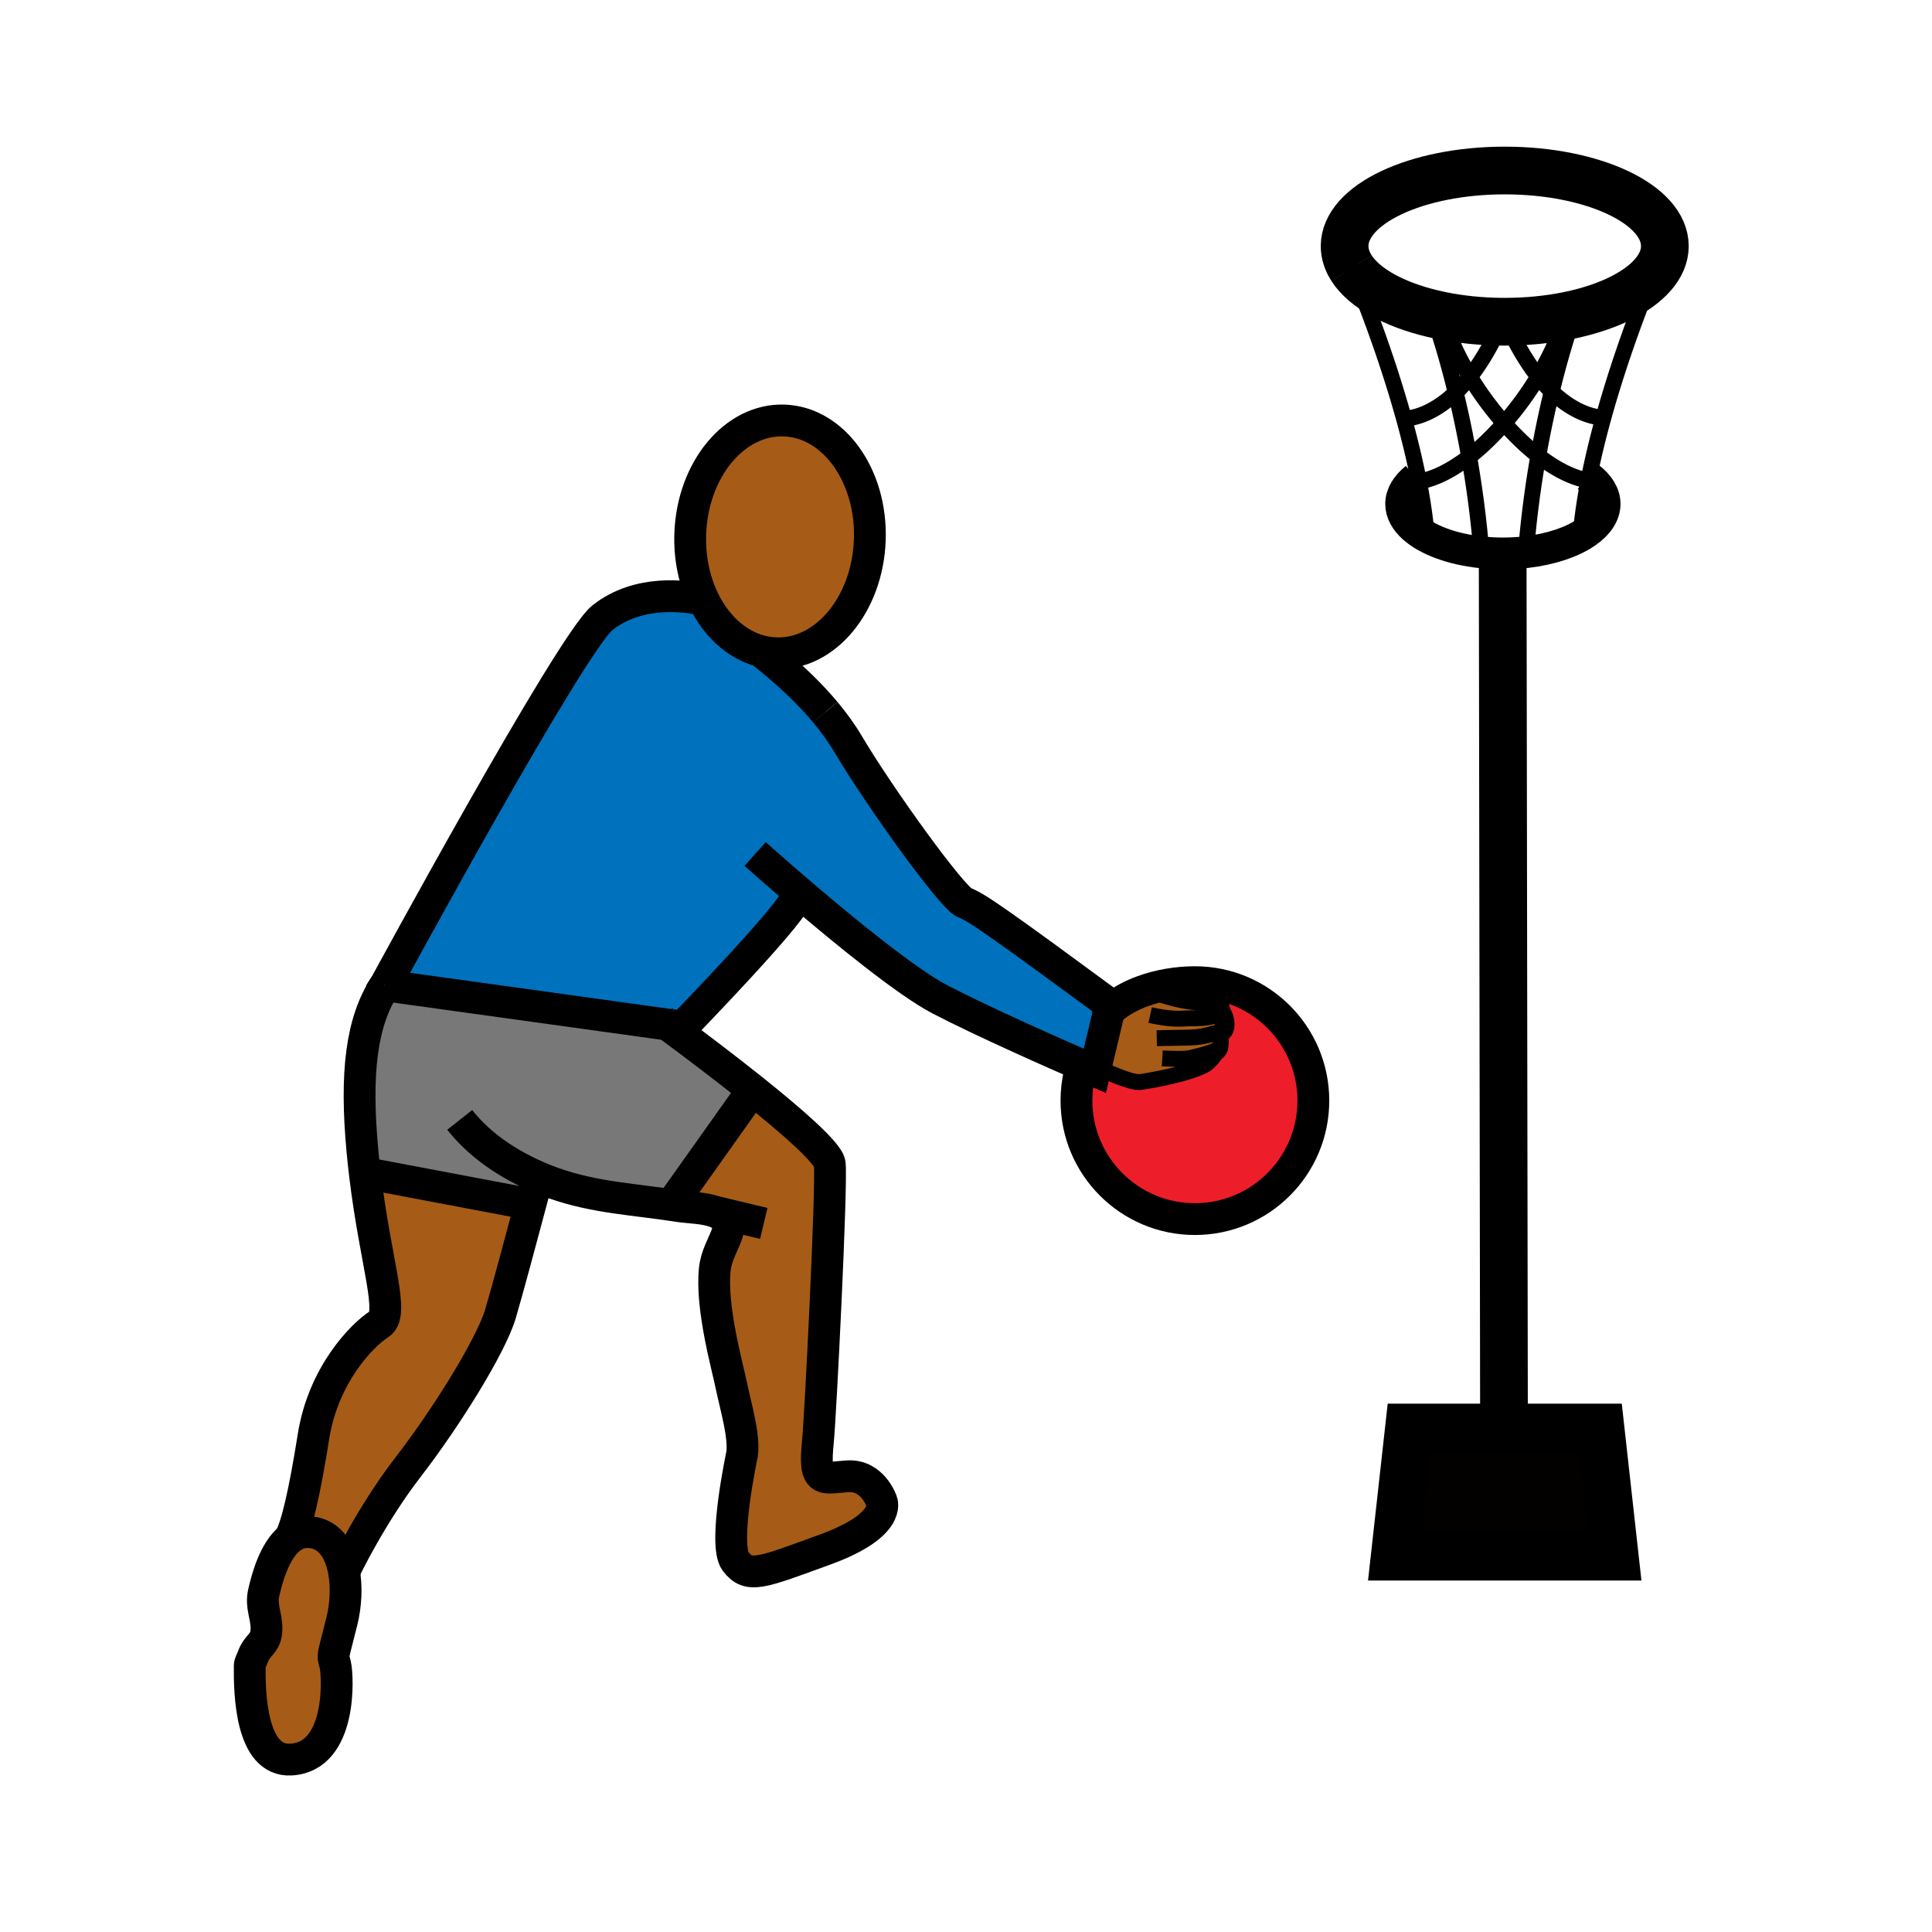 <?xml version="1.0"?><svg xmlns="http://www.w3.org/2000/svg" width="850.394" height="850.394" viewBox="0 0 850.394 850.394" overflow="visible"><path d="M488.74 442.6l-6.5 27.32-.34 1.44s-1.83-.79-4.94-2.141c-12.2-5.319-44.18-19.42-63.16-29.29-14.7-7.64-42.27-30.24-61.22-46.43L350 396c-3.51 8.33-45.27 51.59-51.77 58.3-1.86-1.38-3.39-2.51-4.5-3.33l-124.21-17.23s81.95-151.08 95.72-161.9c15.96-12.54 36.7-9.54 44.42-7.81 5.52 11.42 14.49 19.76 25.15 22.54 3.73 3.1 16.9 13.08 28.45 26.9 3.63 4.34 7.1 9.07 10.07 14.08 13.81 23.34 45.95 67.86 51.19 69.76 5.23 1.91 15.71 9.29 64.29 45l-.07.29z" fill="#0071bc"></path><path d="M298.23 454.3c7.59 5.641 20.68 15.48 33.28 25.561l-1.04 1.029-33.8 47.61-4.29 1.47c-19.68-2.7-36.88-3.76-55.71-11.95 0 0-1.31 4.961-3.22 12.131l-5-1.03-64.28-12.16-3.48.43c-.42-3.46-.81-7.06-1.16-10.79-3.22-34.5-.38-57.02 9.9-72.729.03-.04.06-.09.09-.13l124.21 17.229c1.11.819 2.64 1.949 4.5 3.329z" fill="#797878"></path><path d="M483.31 470.17c4.471 1.71 13.44 6.11 18.091 6.14.97-.01 20.47-3.029 28.819-7.52 1.7-.92 4.03-3.64 5.061-5.31.8-.44 1.81-1.341 1.939-3.07.17-2.45.5-5.33-1.37-5.65.721-.25 2.41-1.01 2.7-2.66.391-2.1-.399-4.68-1.21-5.84l-.53-.01c1.601-1 1.37-3.39-.38-4.31-1.84-.96-8.01.31-18.609-2.2-5.62-1.34-10.91-3.58-15.061-3.37 7.32-2.71 15.54-4.061 23.181-4.061 28.8 0 52.149 23.351 52.149 52.141 0 28.8-23.35 52.149-52.149 52.149-28.79 0-52.131-23.35-52.131-52.149 0-4.25.511-8.38 1.471-12.34l1.68-2.891c3.11 1.351 4.94 2.141 4.94 2.141l.34-1.44 1.069.25z" fill="#ed1e29"></path><path fill="#020100" d="M704.45 628.33l6.32 56.87h-96.88l6.32-56.87z" class="aac-hair-fill"></path><path d="M296.67 528.5l33.8-47.61 1.04-1.029c17.08 13.659 33.28 27.76 33.72 32.449.96 10-4.07 110.971-5.23 122.381-1.91 18.689 2.02 15.829 13.09 15.119 11.07-.72 15 11.07 15 11.07s4.64 10.351-24.64 21.07c-28.66 10.479-33.93 12.859-39.64 5.359-5.72-7.5 2.85-47.38 2.85-47.38 1.03-8.21-2.88-20.93-4.73-30-1.76-8.6-9.07-34.29-7.3-51.239 1.22-11.591 11.53-19.12 1.95-24.45-.62-.351-1.3-.65-2.02-.91-4.79-1.74-11.4-1.74-15.99-2.45-2.09-.33-4.16-.62-6.19-.91l4.29-1.47zM127.6 677.17c2.1-1.689 4.53-2.74 7.35-2.79 9.31-.18 14.53 7.22 16.38 16.94 1.33 6.92.95 15.029-.88 22.41-4.4 17.72-4.05 13.89-2.86 19.119 1.2 5.23 2.94 40.49-19.6 41.65-17.64.9-18.2-29.4-18.07-41.32.01-1.13.91-2.56 1.28-3.609 2.18-6.19 6.01-5.771 6.1-12.57.08-5.72-2.55-9.96-1.23-15.86 1.55-6.9 4.87-18.64 11.53-23.97z" fill="#a65c17" class="aac-skin-fill"></path><path d="M127.6 677.17c2.99-5.46 6.4-19.75 10.4-44.95 4.31-27.13 21.43-44.68 28.96-49.42 6.92-4.35-1.53-26.27-6.27-65.41l3.48-.43 64.28 12.16 5 1.03c-3.91 14.68-10.33 38.609-13.16 48.14-4.22 14.18-24.04 45.95-40.52 67.28-16.49 21.33-28.09 45.68-28.09 45.68l-.35.07c-1.85-9.721-7.07-17.12-16.38-16.94-2.82.05-5.25 1.1-7.35 2.79zM334.81 286.57c-10.66-2.78-19.63-11.12-25.15-22.54-4.04-8.39-6.22-18.44-5.83-29.16 1.03-28.28 19.55-50.58 41.37-49.78 21.81.79 38.67 24.37 37.65 52.66-1.04 28.29-19.56 50.58-41.38 49.79-2.28-.08-4.5-.42-6.66-.97zM502.76 436.37c4.15-.21 9.44 2.03 15.061 3.37 10.6 2.51 16.77 1.24 18.609 2.2 1.75.92 1.98 3.31.38 4.31l.53.01c.811 1.16 1.601 3.74 1.21 5.84-.29 1.65-1.979 2.41-2.7 2.66 1.87.32 1.54 3.2 1.37 5.65-.13 1.729-1.14 2.63-1.939 3.07-1.03 1.67-3.36 4.39-5.061 5.31-8.35 4.49-27.85 7.51-28.819 7.52-4.65-.029-13.62-4.43-18.091-6.14l-1.069-.25 6.5-27.32c4.979-2.58 7.91-4.72 12.08-5.939a7.714 7.714 0 0 1 1.939-.291z" fill="#a65c17" class="aac-skin-fill"></path><g fill="none" stroke="#000"><path d="M169.52 433.74s81.95-151.08 95.72-161.9c15.96-12.54 36.7-9.54 44.42-7.81 1.96.44 3.08.79 3.08.79M167.13 437.42c1.21-2.02 2.03-3.18 2.3-3.55M291.66 449.46l2.07 1.51c1.11.82 2.64 1.95 4.5 3.33 7.59 5.641 20.68 15.48 33.28 25.561 17.08 13.659 33.28 27.76 33.72 32.449.96 10-4.07 110.971-5.23 122.381-1.91 18.689 2.02 15.829 13.09 15.119 11.07-.72 15 11.07 15 11.07s4.64 10.351-24.64 21.07c-28.66 10.479-33.93 12.859-39.64 5.359-5.72-7.5 2.85-47.38 2.85-47.38 1.03-8.21-2.88-20.93-4.73-30-1.76-8.6-9.07-34.29-7.3-51.239 1.22-11.591 11.53-19.12 1.95-24.45-.62-.351-1.3-.65-2.02-.91-4.79-1.74-11.4-1.74-15.99-2.45-2.09-.33-4.16-.62-6.19-.91-19.68-2.7-36.88-3.76-55.71-11.95-16.92-7.35-27.59-16.56-34.32-25.079M333.81 285.65c.1.15.44.46 1 .92 3.73 3.1 16.9 13.08 28.45 26.9" stroke-width="14"></path><path d="M297.38 455.17s.3-.31.85-.87c6.5-6.71 48.26-49.97 51.77-58.3M330.47 480.89l-33.8 47.61M126.92 678.27c.23-.31.45-.68.68-1.1 2.99-5.46 6.4-19.75 10.4-44.95 4.31-27.13 21.43-44.68 28.96-49.42 6.92-4.35-1.53-26.27-6.27-65.41-.42-3.46-.81-7.06-1.16-10.79-3.22-34.5-.38-57.02 9.9-72.729.03-.04.06-.09.09-.13M151.68 691.25s11.6-24.35 28.09-45.68c16.48-21.33 36.3-53.101 40.52-67.28 2.83-9.53 9.25-33.46 13.16-48.14 1.91-7.17 3.22-12.131 3.22-12.131M164.17 516.96l64.28 12.16" stroke-width="14"></path><path d="M127.6 677.17c2.1-1.689 4.53-2.74 7.35-2.79 9.31-.18 14.53 7.22 16.38 16.94 1.33 6.92.95 15.029-.88 22.41-4.4 17.72-4.05 13.89-2.86 19.119 1.2 5.23 2.94 40.49-19.6 41.65-17.64.9-18.2-29.4-18.07-41.32.01-1.13.91-2.56 1.28-3.609 2.18-6.19 6.01-5.771 6.1-12.57.08-5.72-2.55-9.96-1.23-15.86 1.55-6.9 4.87-18.64 11.53-23.97zM169.52 433.74l124.21 17.23 6.27.87M309.66 264.03c-4.04-8.39-6.22-18.44-5.83-29.16 1.03-28.28 19.55-50.58 41.37-49.78 21.81.79 38.67 24.37 37.65 52.66-1.04 28.29-19.56 50.58-41.38 49.79-2.28-.08-4.5-.42-6.66-.97-10.66-2.78-19.63-11.12-25.15-22.54zM314.28 533.26l.28.07 21.63 5.17M363.26 313.47c3.63 4.34 7.1 9.07 10.07 14.08 13.81 23.34 45.95 67.86 51.19 69.76 5.23 1.91 15.71 9.29 64.29 45l-.069.29-6.5 27.32-.34 1.44s-1.83-.79-4.94-2.141c-12.2-5.319-44.18-19.42-63.16-29.29-14.7-7.64-42.27-30.24-61.22-46.43-11.76-10.04-20.2-17.61-20.2-17.61" stroke-width="14"></path><path d="M483.31 470.17c4.471 1.71 13.44 6.11 18.091 6.14.97-.01 20.47-3.029 28.819-7.52 1.7-.92 4.03-3.64 5.061-5.31.58-.931.76-1.53.21-1.33-1.7.63-1.87 1.25-11.53 3.55-2.91.72-12.38.149-12.38.149" stroke-width="7" stroke-miterlimit="10"></path><path d="M534.29 463.89s.44-.1.99-.409c.8-.44 1.81-1.341 1.939-3.07.17-2.45.5-5.33-1.37-5.65-.319-.069-.71-.05-1.18.061-3.6.85-5.59 1.85-13.229 1.93-4.771.05-12.29.22-12.29.22" stroke-width="7" stroke-miterlimit="10"></path><path d="M535.53 454.85s.12-.029.319-.09c.721-.25 2.41-1.01 2.7-2.66.391-2.1-.399-4.68-1.21-5.84" stroke-width="9.477" stroke-miterlimit="10"></path><path d="M481.05 446.06a78.998 78.998 0 0 0 7.69-3.46c4.979-2.58 7.91-4.72 12.08-5.939.62-.18 1.27-.271 1.939-.29 4.15-.21 9.44 2.03 15.061 3.37 10.6 2.51 16.77 1.24 18.609 2.2 1.75.92 1.98 3.31.38 4.31-.25.15-.529.27-.859.35-2.9.69-2.95 1.62-12.391 1.631-3 .01-6.819.88-17.3-1.44" stroke-width="7" stroke-miterlimit="10"></path><path d="M489.37 443.92c3.71-3.17 8.34-5.689 13.39-7.55 7.32-2.71 15.54-4.061 23.181-4.061 28.8 0 52.149 23.351 52.149 52.141 0 28.8-23.35 52.149-52.149 52.149-28.79 0-52.131-23.35-52.131-52.149 0-4.25.511-8.38 1.471-12.34M698.64 209.62c.271.2.54.4.801.6 4.329 3.35 6.84 7.33 6.84 11.59 0 4.7-3.061 9.05-8.261 12.61-6.159 4.22-15.34 7.33-26 8.57-3.369.4-6.89.61-10.51.61h-.09c-3.31 0-6.54-.18-9.64-.52-12.8-1.38-23.54-5.43-29.641-10.89-3.439-3.09-5.399-6.62-5.399-10.38 0-4.13 2.37-7.99 6.46-11.29" stroke-width="14"></path><path d="M594.91 118.05c-1.99-3.08-3.061-6.34-3.061-9.72 0-18.38 31.561-33.28 70.48-33.28 38.93 0 70.479 14.9 70.479 33.28 0 4.54-1.93 8.87-5.43 12.82-6.64 7.52-18.97 13.64-34.439 17.17-1.28.29-2.58.57-3.91.82-7.91 1.53-16.55 2.4-25.61 2.46-.36.01-.729.01-1.09.01-.66 0-1.311 0-1.97-.01-9.051-.12-17.67-1.04-25.551-2.62-1.439-.29-2.859-.6-4.239-.94-16.98-4.04-30.011-11.24-35.65-19.97" stroke-width="21"></path><path d="M629.85 136.1s.261.66.721 1.94c1.63 4.53 5.81 16.79 10.17 34.75 2.01 8.28 4.05 17.77 5.899 28.28a458.623 458.623 0 0 1 5.301 40.62M593.18 114.01s.63 1.43 1.73 4.04c0 .01 0 .01.01.02 4.13 9.84 14.811 36.36 23.061 66.19 2.35 8.52 4.51 17.3 6.25 26.05l.329 1.63c1.311 6.76 2.37 13.49 3.08 20.03" stroke-width="7"></path><path d="M617.03 184.25s.33.03.95.01c2.899-.07 12.09-1.2 22.76-11.47 2.05-1.96 4.149-4.26 6.27-6.96 4.45-5.65 8.99-13.03 13.32-22.67M622.77 212.09s.62.02 1.79-.15c3.37-.48 11.29-2.49 22.08-10.87 4.17-3.23 8.761-7.42 13.69-12.84.59-.65 1.17-1.3 1.74-1.95 6.25-7.13 11.16-14.13 14.97-20.51 7.55-12.58 10.88-22.73 11.99-26.63.319-1.12.46-1.72.46-1.72M693.91 135.66s-.351.91-.97 2.66c-1.79 5.02-5.771 16.96-9.921 34.04-2.01 8.28-4.05 17.77-5.899 28.27a458.641 458.641 0 0 0-5.3 40.62M730.58 113.56s-1.22 2.75-3.2 7.59c-4.83 11.77-14.21 35.89-21.61 62.67-2.39 8.63-4.569 17.54-6.329 26.4-.091.43-.171.85-.25 1.27-1.311 6.76-2.37 13.49-3.08 20.03" stroke-width="7"></path><path d="M706.71 183.81s-.33.03-.94.01c-2.89-.07-12.069-1.19-22.75-11.46-1.949-1.87-3.949-4.05-5.979-6.59-4.54-5.7-9.19-13.2-13.61-23.05M700.98 211.64s-.62.02-1.79-.15c-3.37-.48-11.29-2.49-22.07-10.86-4.17-3.23-8.771-7.42-13.69-12.84l-1.359-1.51a141.093 141.093 0 0 1-15.061-20.45c-7.58-12.52-11-22.7-12.2-26.85-.38-1.3-.54-2-.54-2" stroke-width="7"></path><path stroke-width="21" d="M661.41 237.92l.01 5.68L662 626M710.77 685.2h-96.88l6.32-56.87h84.24z"></path></g><path fill="none" d="M0 0h850.394v850.394H0z"></path></svg>